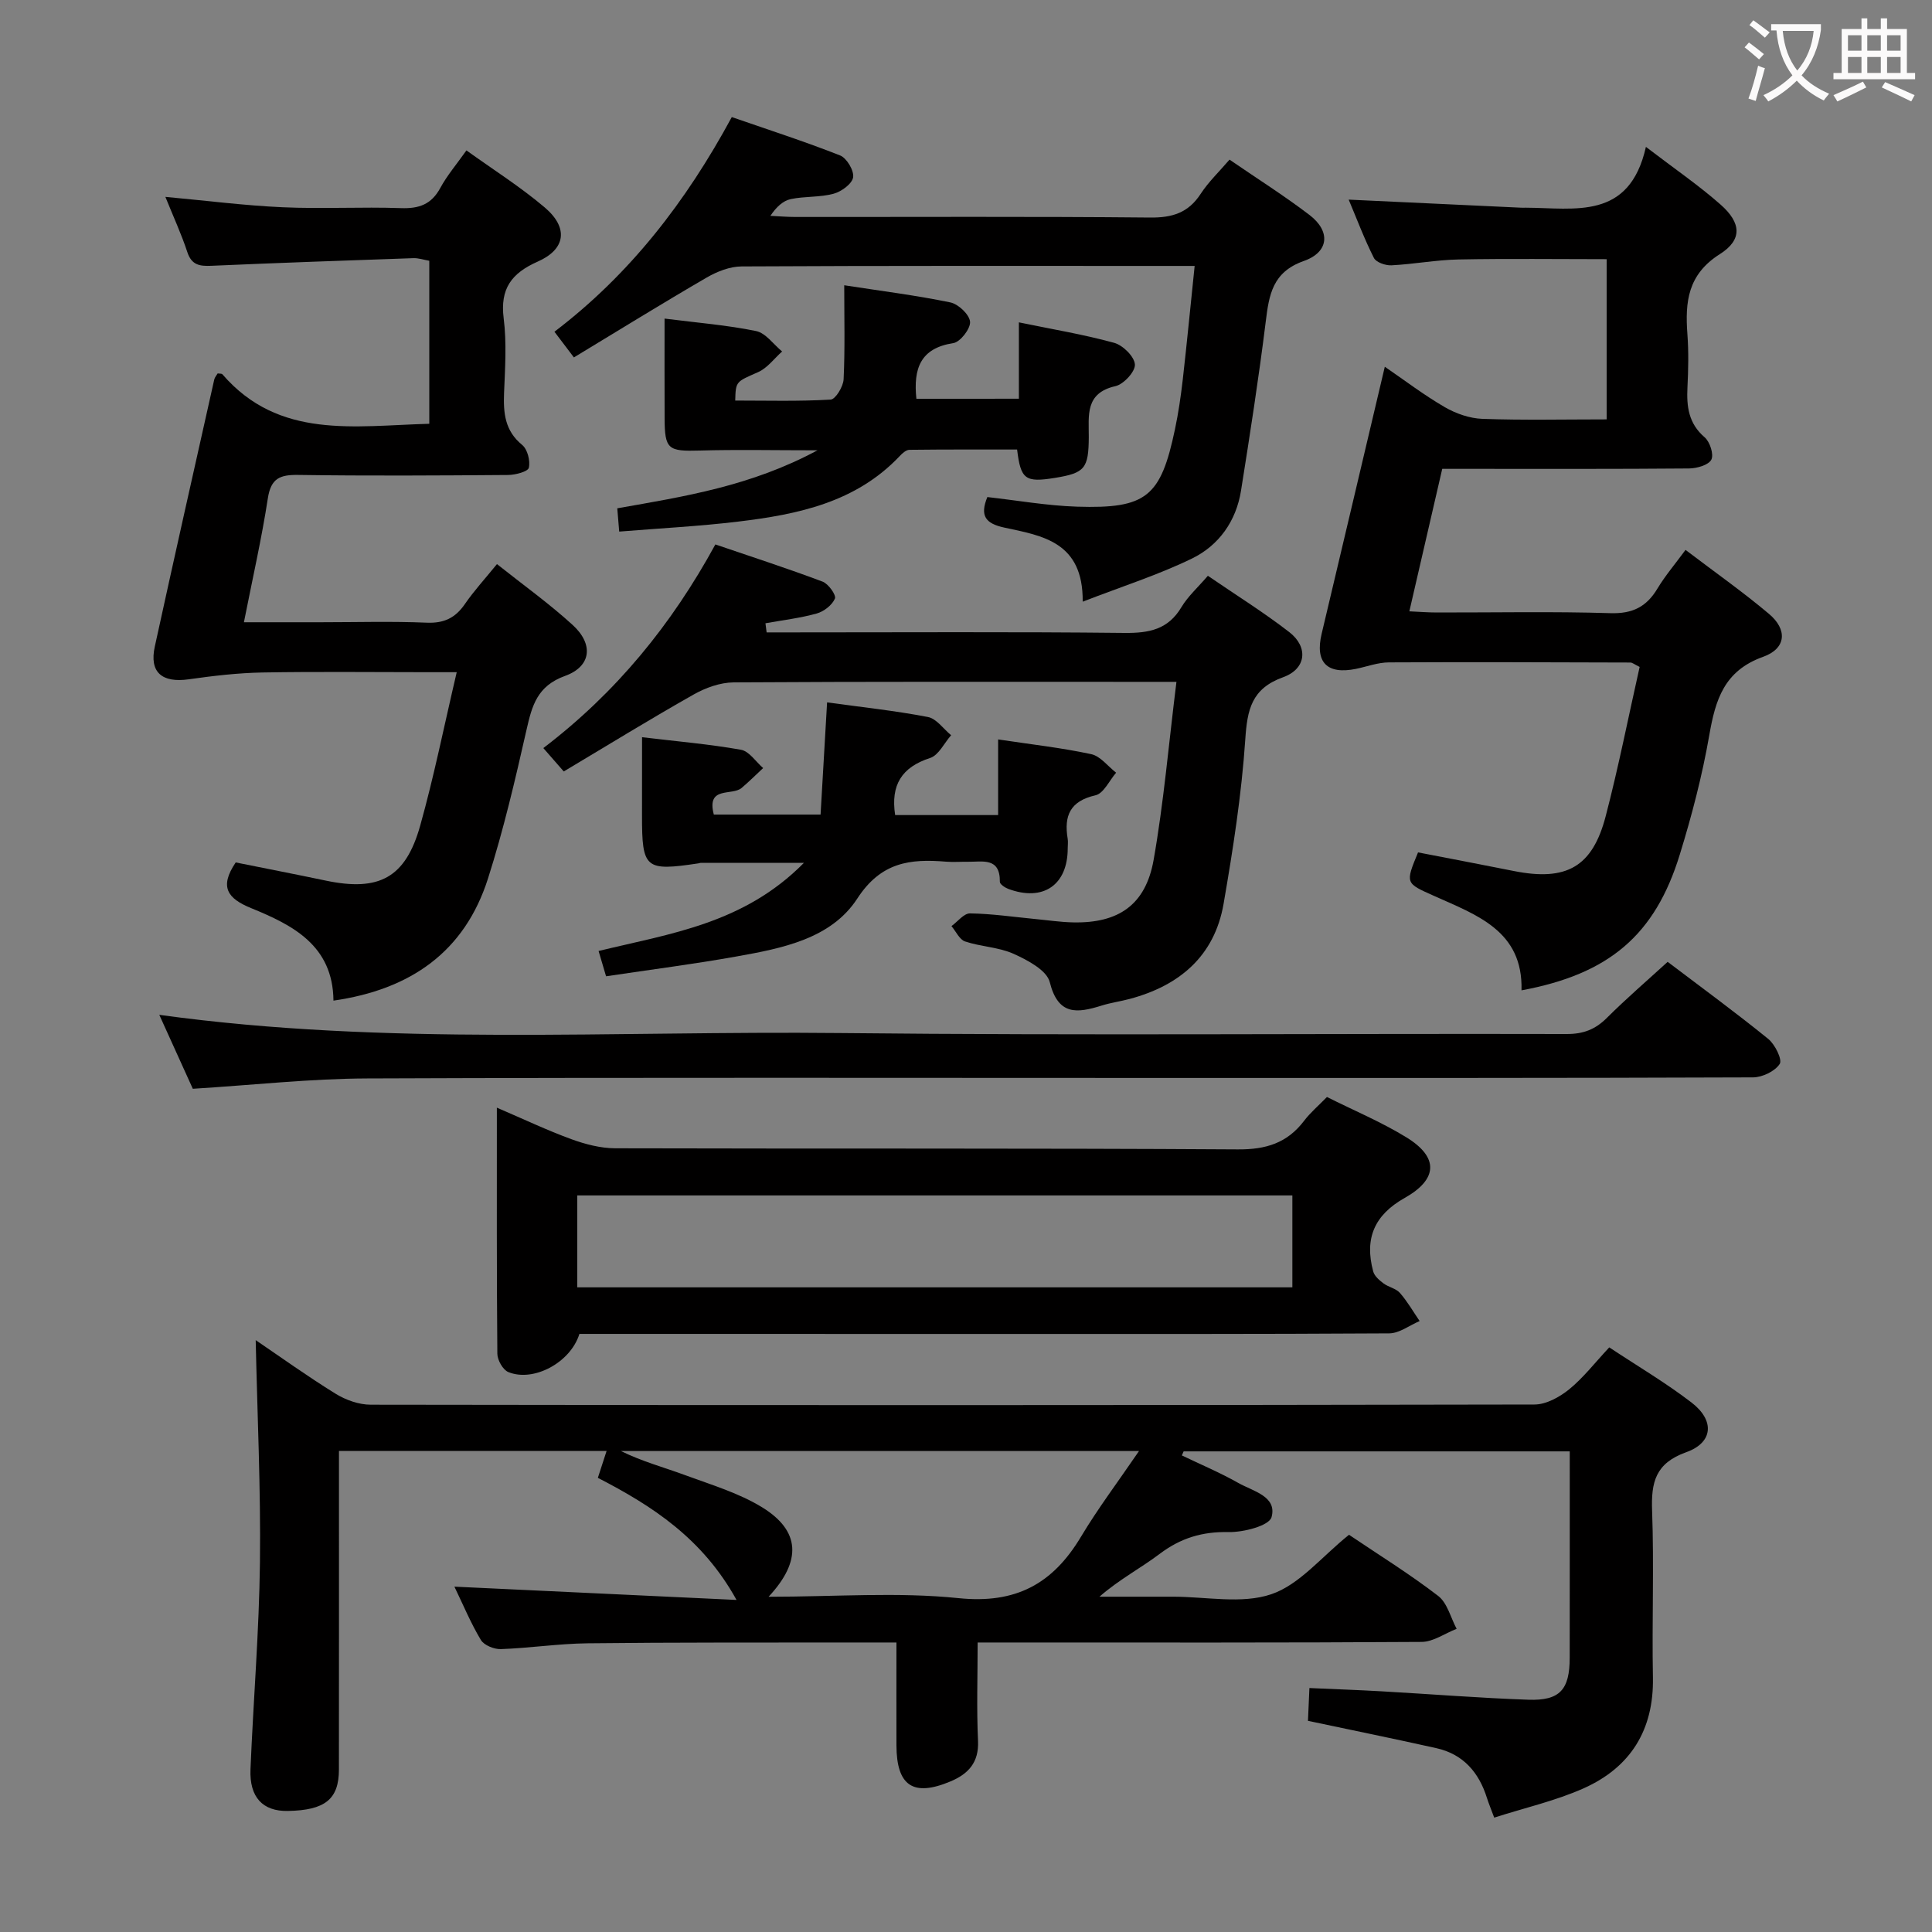 <svg enable-background="new 0 0 400 400" viewBox="0 0 400 400" xmlns="http://www.w3.org/2000/svg"><rect x="0" y="0" width="400" height="400" fill="#808080" stroke="none"/><g fill="#010000"><path d="m279.3 317.76c6.18 4.17 12.55 8.11 18.46 12.66 1.9 1.46 2.58 4.5 3.82 6.81-2.42.94-4.83 2.7-7.26 2.71-28.49.19-56.98.12-85.47.12-1.82 0-3.65 0-6.44 0 0 6.93-.23 13.67.08 20.39.2 4.46-2.02 6.82-5.67 8.36-7.74 3.26-11.19.96-11.22-7.44-.02-6.96 0-13.91 0-21.31-3.76 0-6.89 0-10.02 0-17.99.03-35.99-.04-53.98.17-5.97.07-11.93.99-17.9 1.2-1.39.05-3.48-.79-4.14-1.89-2.11-3.52-3.7-7.36-5.48-11.04 19.4.91 38.51 1.82 58.41 2.75-7.03-12.73-17.4-19.45-28.71-25.28.63-1.95 1.17-3.59 1.81-5.57-18.5 0-36.58 0-55.41 0v5.47c0 20.16.01 40.32-.01 60.48 0 6.16-2.86 8.45-10.59 8.59-5.17.09-7.96-2.82-7.72-8.64.59-14.29 1.79-28.56 1.96-42.85.18-15.26-.55-30.53-.88-45.99 5.15 3.5 10.72 7.5 16.53 11.09 2.12 1.31 4.84 2.28 7.29 2.28 80.31.12 160.62.12 240.93-.04 2.42 0 5.19-1.53 7.17-3.13 2.93-2.38 5.29-5.46 8.32-8.7 5.81 3.85 11.66 7.3 17.01 11.4 4.86 3.72 4.53 8.31-1.09 10.31-6.37 2.28-7.27 6.22-7.05 12.13.42 11.48-.05 22.99.17 34.48.21 10.91-4.66 18.65-14.36 22.98-5.81 2.59-12.15 4.02-18.5 6.06-.73-1.97-1.17-3-1.5-4.06-1.66-5.3-4.91-9.08-10.47-10.32-8.71-1.95-17.46-3.72-26.59-5.66.08-1.87.18-3.96.3-6.79 5.12.23 10.04.4 14.96.68 10.13.57 20.24 1.39 30.37 1.74 6.53.23 8.55-2.09 8.56-8.68.02-14.14.01-28.27.01-42.74-26.9 0-53.42 0-79.94 0-.12.28-.25.56-.37.84 3.91 1.88 7.94 3.57 11.71 5.71 3 1.7 8.05 2.74 6.86 7.07-.49 1.78-5.8 3.15-8.89 3.09-5.46-.12-9.93 1.24-14.25 4.5-3.93 2.97-8.37 5.28-12.49 8.88h9.23 6c6.83-.01 14.21 1.57 20.34-.51 5.86-1.98 10.44-7.78 16.1-12.31zm-120.17 12.83c13.8 0 26.68-1.01 39.33.29 11.87 1.22 19.5-2.96 25.33-12.69 3.52-5.88 7.67-11.38 12.03-17.77-36.62 0-71.94 0-107.26 0 4.33 2.15 8.9 3.37 13.31 5 5.42 2 11.11 3.69 15.97 6.68 7.81 4.83 8.23 11.04 1.29 18.49z"/><path d="m340.77 30.41c6.04 4.62 10.99 8 15.46 11.95 4.28 3.77 4.56 7.27-.15 10.25-6.66 4.22-7.22 9.89-6.72 16.59.27 3.65.19 7.34.01 10.99-.2 3.97.22 7.48 3.55 10.34 1.1.94 1.95 3.57 1.39 4.64-.58 1.12-2.98 1.8-4.6 1.82-15.16.13-30.33.08-45.49.08-1.8 0-3.6 0-5.62 0-2.28 9.88-4.47 19.37-6.81 29.5 2.19.1 3.92.24 5.65.24 12 .02 24-.23 35.99.14 4.57.14 7.45-1.31 9.71-5.07 1.61-2.67 3.65-5.07 5.83-8.03 6.01 4.57 11.84 8.67 17.27 13.24 3.88 3.26 3.6 7.18-1.21 8.9-8.09 2.89-9.87 8.9-11.15 16.27-1.45 8.32-3.6 16.56-6.09 24.64-5.12 16.7-14.65 24.78-32.78 28.14.34-12.34-9.3-15.6-18.12-19.56-5.92-2.65-5.96-2.55-3.3-9 6.54 1.27 13.18 2.52 19.81 3.85 10.87 2.17 16.29-.79 19.04-11.34 2.67-10.24 4.72-20.65 7.03-30.91-1.09-.53-1.51-.91-1.92-.91-16.66-.05-33.33-.12-49.99-.03-2.27.01-4.54.87-6.81 1.34-6.01 1.23-8.52-1.37-7.12-7.25 4.33-18.23 8.63-36.47 13.08-55.3 4.06 2.78 8.09 5.86 12.44 8.38 2.3 1.33 5.13 2.31 7.75 2.41 8.46.3 16.93.11 25.74.11 0-11.14 0-21.89 0-33.17-10.18 0-20.43-.14-30.68.06-4.63.09-9.25.98-13.88 1.21-1.22.06-3.17-.61-3.63-1.53-1.99-3.94-3.54-8.09-5.22-12.07 12.17.57 23.92 1.12 35.67 1.67.33.02.67 0 1 0 10.16.05 21.44 2.66 24.87-12.59z"/><path d="m88.88 87.74c0-11.49 0-22.46 0-33.75-1.15-.2-2.23-.58-3.31-.54-13.94.48-27.89.97-41.82 1.58-2.4.1-4.07-.13-4.96-2.82-1.23-3.74-2.89-7.33-4.55-11.45 8.51.78 16.39 1.8 24.3 2.15 8.15.37 16.33-.11 24.48.18 3.74.13 6.29-.77 8.13-4.16 1.41-2.6 3.38-4.91 5.42-7.79 5.57 4 11.19 7.55 16.21 11.81 4.95 4.2 4.37 8.64-1.45 11.21-5.43 2.4-7.82 5.61-7.05 11.74.64 5.08.29 10.32.08 15.47-.16 4.14.16 7.81 3.74 10.74 1.11.9 1.72 3.29 1.39 4.73-.18.8-2.76 1.48-4.26 1.5-14.49.11-28.98.2-43.47-.01-3.76-.06-5.66.67-6.3 4.81-1.28 8.33-3.16 16.58-4.96 25.69h15.87c7.33 0 14.67-.22 21.98.09 3.58.15 5.93-.99 7.9-3.86 1.87-2.72 4.12-5.17 6.64-8.27 5.37 4.27 10.78 8.14 15.66 12.59 4.39 4 3.89 8.59-1.56 10.56-5.76 2.08-6.84 6.13-7.98 11.16-2.34 10.34-4.76 20.71-7.98 30.8-4.84 15.16-16.01 22.97-31.99 25.27-.11-11.43-8.42-15.63-17.04-19.15-4.88-1.99-6.65-4.36-3.2-9.46 6.06 1.22 12.36 2.44 18.65 3.76 11.03 2.31 16.51-.56 19.55-11.39 2.85-10.17 4.93-20.56 7.56-31.76-2.7 0-4.45 0-6.2 0-11.33 0-22.66-.14-33.98.06-5.1.09-10.22.69-15.28 1.41-5.58.79-8.22-1.45-7.05-6.78 4.03-18.45 8.18-36.87 12.31-55.29.1-.45.47-.85.71-1.26.38.07.82 0 .98.19 11.71 13.54 27.33 10.65 42.83 10.24z"/><path d="m119.96 276.17c-1.84 5.95-9.51 10.04-14.72 7.9-1.12-.46-2.26-2.48-2.27-3.79-.15-16.64-.1-33.28-.1-50.95 5.53 2.37 10.38 4.68 15.41 6.52 2.88 1.05 6.05 1.88 9.09 1.89 42.97.12 85.94-.04 128.91.23 5.85.04 10.22-1.32 13.72-5.92 1.29-1.7 2.96-3.11 4.73-4.93 5.5 2.76 11.2 5.14 16.41 8.33 6.82 4.17 6.53 8.72-.33 12.58-6.23 3.51-8.36 8.35-6.5 15.22.26.95 1.26 1.81 2.11 2.45 1.05.79 2.6 1.05 3.42 1.99 1.55 1.77 2.74 3.86 4.08 5.82-2.1.89-4.2 2.54-6.31 2.55-27.65.17-55.29.12-82.94.12-28.15-.01-56.29-.01-84.71-.01zm147.61-28.67c-49.7 0-98.79 0-148.05 0v19.03h148.05c0-6.5 0-12.6 0-19.03z"/><path d="m118.82 74c-1.64-2.16-2.71-3.58-4.03-5.32 15.62-11.88 27.22-26.88 36.72-44.44 7.52 2.61 15.06 5.04 22.42 7.94 1.37.54 2.92 3.14 2.7 4.53-.21 1.35-2.42 2.96-4.04 3.4-2.85.77-5.96.5-8.87 1.11-1.59.34-2.98 1.61-4.22 3.47 1.72.08 3.44.23 5.17.23 24.48.02 48.97-.12 73.45.12 4.61.05 7.92-.99 10.47-4.91 1.62-2.48 3.82-4.57 5.97-7.08 5.66 3.89 11.29 7.44 16.56 11.46 4.39 3.35 4.08 7.67-1.17 9.52-6.52 2.3-7.21 7.01-7.9 12.62-1.45 11.68-3.26 23.31-5.11 34.93-1 6.3-4.58 11.34-10.14 14.05-6.92 3.37-14.34 5.73-22.64 8.94.13-12.41-8.37-13.65-16.19-15.33-3.89-.83-5.16-2.4-3.55-6.33 6.17.69 12.36 1.79 18.58 1.99 14.36.45 17.32-2.03 20.26-16 .72-3.4 1.22-6.86 1.62-10.32.86-7.57 1.59-15.16 2.46-23.52-2.16 0-3.75 0-5.35 0-29.48 0-58.96-.06-88.44.1-2.44.01-5.1 1.06-7.25 2.31-9.16 5.32-18.16 10.89-27.48 16.53z"/><path d="m243.57 141.17c-2.96 0-4.58 0-6.21 0-28.49 0-56.98-.07-85.46.11-2.78.02-5.81 1.11-8.27 2.5-8.96 5.06-17.72 10.46-26.91 15.94-1.53-1.76-2.78-3.18-4.23-4.84 15.12-11.52 26.58-25.6 35.62-42.16 7.56 2.58 14.95 4.97 22.2 7.7 1.2.45 2.86 2.78 2.55 3.51-.57 1.35-2.28 2.67-3.77 3.09-3.46.96-7.06 1.38-10.61 2.02.08.63.16 1.26.24 1.89h5.16c22.99 0 45.98-.14 68.97.11 5.05.05 8.99-.7 11.75-5.33 1.33-2.23 3.37-4.05 5.48-6.5 5.73 3.93 11.5 7.52 16.85 11.66 4 3.1 3.53 7.61-1.27 9.34-6.55 2.36-7.43 6.7-7.84 12.91-.77 11.39-2.54 22.74-4.49 34-1.88 10.84-9.14 16.96-19.49 19.71-1.92.51-3.92.78-5.81 1.38-5.04 1.57-8.96 2.07-10.69-4.87-.61-2.45-4.57-4.54-7.43-5.84-3.11-1.41-6.81-1.48-10.1-2.58-1.16-.39-1.89-2.08-2.82-3.18 1.28-.92 2.56-2.64 3.83-2.63 4.47.06 8.92.72 13.38 1.15 2.65.25 5.29.65 7.94.71 9.4.21 15.04-3.59 16.7-12.91 2.1-11.9 3.12-23.98 4.73-36.89z"/><path d="m39.92 225.42c-2.15-4.74-4.47-9.86-6.94-15.31 47.1 6.5 94.08 3.27 140.95 3.77 50.15.53 100.3.08 150.45.2 3.46.01 5.93-.96 8.33-3.36 3.98-3.97 8.26-7.65 12.56-11.58 7.15 5.42 14.13 10.52 20.83 15.96 1.4 1.14 2.95 4.29 2.37 5.18-.99 1.52-3.6 2.77-5.53 2.78-39.65.15-79.31.12-118.96.12-55.98 0-111.97-.12-167.95.1-11.76.04-23.52 1.36-36.11 2.14z"/><path d="m132.93 152.63c7.34.88 13.96 1.44 20.48 2.6 1.7.3 3.07 2.47 4.59 3.79-1.48 1.38-2.92 2.81-4.46 4.12-1.98 1.68-7.33-.48-5.75 5.51h22.1c.44-7.56.88-15.1 1.35-23.23 7.17.99 14.08 1.72 20.88 3.03 1.78.34 3.21 2.47 4.8 3.77-1.43 1.62-2.57 4.13-4.34 4.71-5.91 1.91-8.2 5.6-7.25 11.82h21.32c0-5.3 0-10.39 0-15.66 6.86 1.03 13.13 1.73 19.27 3.05 1.91.41 3.45 2.51 5.16 3.84-1.41 1.63-2.58 4.3-4.28 4.68-5.26 1.19-6.54 4.25-5.75 8.98.11.65.01 1.33.01 2 0 7.6-5.1 11.09-12.32 8.39-.69-.26-1.74-.97-1.73-1.46.06-5.14-3.61-4.11-6.64-4.15-1.5-.02-3.01.1-4.5-.02-7.44-.62-13.46.07-18.38 7.64-5.43 8.34-15.56 10.3-24.97 11.98-8.81 1.58-17.71 2.71-27.04 4.11-.51-1.71-.99-3.33-1.55-5.24 14.87-3.61 30.07-5.64 42.52-18.25-8.07 0-14.72 0-21.37 0-.16 0-.32.09-.49.11-11.03 1.65-11.67 1.11-11.67-9.92.01-5.14.01-10.27.01-16.2z"/><path d="m210.95 82.55c0-5.28 0-10.23 0-15.81 6.91 1.43 13.41 2.5 19.73 4.24 1.81.5 4.18 2.84 4.29 4.48.1 1.46-2.33 4.11-4.04 4.49-6.34 1.43-5.49 6.12-5.51 10.53-.04 6.51-.8 7.45-7 8.46-6.17 1-7.09.31-7.84-5.87-7.43 0-14.87-.03-22.3.06-.68.01-1.47.72-2.01 1.3-9.08 9.61-21.11 12.08-33.43 13.56-8.05.97-16.17 1.38-24.64 2.07-.13-1.64-.25-3.04-.4-4.82 13.89-2.45 27.64-4.58 41.45-12.01-9.1 0-16.74-.17-24.37.05-6.57.19-7.26-.22-7.28-6.74-.03-6.77-.01-13.54-.01-20.58 6.84.87 12.97 1.35 18.95 2.58 2 .41 3.61 2.77 5.39 4.23-1.63 1.45-3.04 3.41-4.94 4.26-4.58 2.04-4.67 1.83-4.77 5.9 6.59 0 13.19.19 19.76-.2 1.01-.06 2.61-2.7 2.68-4.2.3-6.3.13-12.63.13-19.47 7.7 1.19 14.89 2.09 21.96 3.55 1.67.34 3.96 2.51 4.09 4.01.12 1.42-2.02 4.19-3.47 4.42-6.81 1.04-8.3 5.26-7.64 11.53 6.74-.02 13.61-.02 21.22-.02z"/></g><path d="m362.1 8.8c1.1.8 2.1 1.6 3.1 2.4l-1 1.1c-1.3-1.1-2.3-2-3-2.5zm1.9 4.8c.5.2.9.4 1.4.5-.6 2.3-1.3 4.5-1.9 6.8l-1.5-.5c.8-2.1 1.4-4.3 2-6.8zm-1-9.4c1.3.9 2.4 1.8 3.4 2.5l-1 1.1c-1.4-1.2-2.4-2.1-3.2-2.6zm3.7 2.2v-1.4h10.3v1.2c-.5 3.6-1.8 6.8-4 9.4 1.5 1.6 3.4 2.8 5.7 3.8-.3.4-.7.8-1.1 1.4-2.3-1.1-4.1-2.5-5.6-4.1-1.6 1.6-3.6 3.1-5.9 4.3-.3-.5-.7-.9-1-1.3 2.4-1.1 4.4-2.5 6-4.1-1.9-2.5-3-5.6-3.3-9.3h-1.1zm8.8 0h-6.4c.3 3.3 1.3 6 3 8.2 2-2.3 3.1-5.1 3.4-8.2z" fill="#fbfafa"/><path d="m385.3 3.8h1.3v2.2h2.8v-2.2h1.3v2.2h4.1v9.1h1.7v1.3h-16.9v-1.3h1.7v-9.1h4.1v-2.2zm.4 13.1.7 1.2c-1.8.9-3.8 1.9-6 2.9-.2-.4-.5-.8-.8-1.3 2.3-1 4.3-1.9 6.1-2.8zm-3.1-6.4h2.8v-3.2h-2.8zm0 4.6h2.8v-3.3h-2.8zm4-4.6h2.8v-3.2h-2.8zm0 4.6h2.8v-3.3h-2.8zm3.7 1.9c2.1.9 4.1 1.8 6.1 2.7l-.7 1.3c-2.2-1.1-4.2-2-6.1-2.9zm3.2-9.7h-2.8v3.2h2.8zm-2.8 7.8h2.8v-3.3h-2.8z" fill="#fbfafa"/></svg>